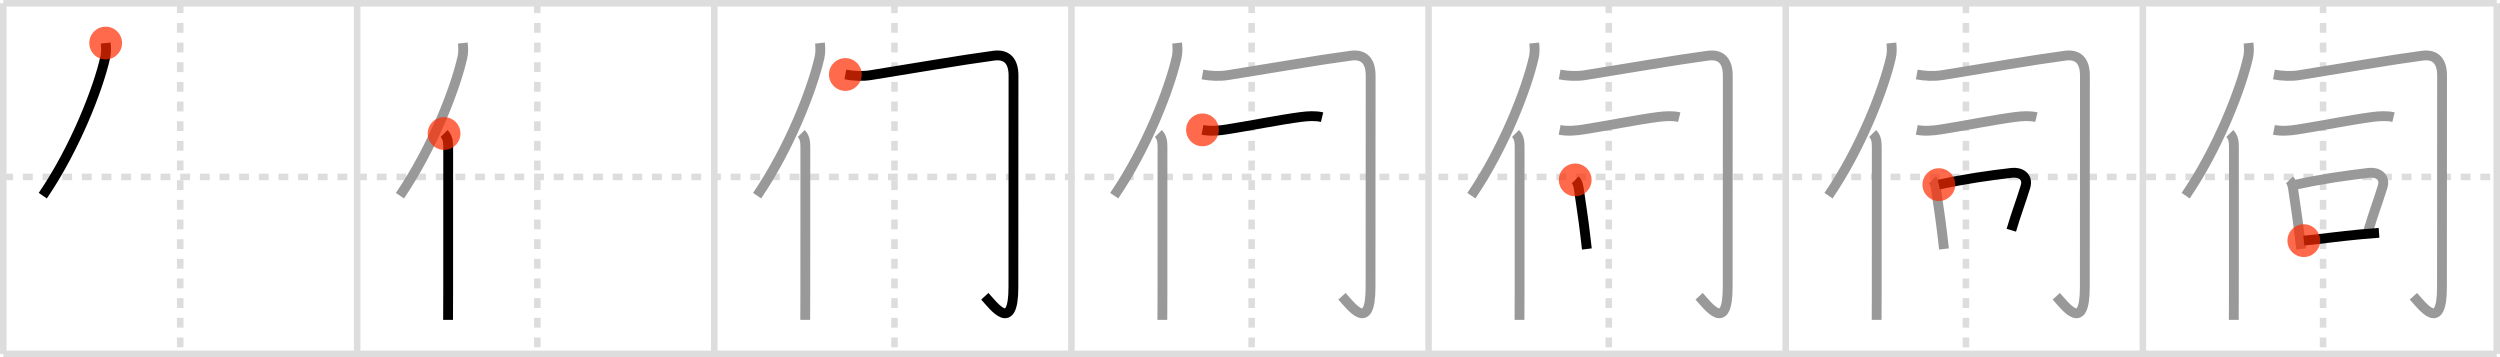 <svg width="763px" height="109px" viewBox="0 0 763 109" xmlns="http://www.w3.org/2000/svg" xmlns:xlink="http://www.w3.org/1999/xlink" xml:space="preserve" version="1.1"  baseProfile="full">
<line x1="1" y1="1" x2="762" y2="1" style="stroke:#ddd;stroke-width:2" />
<line x1="1" y1="1" x2="1" y2="108" style="stroke:#ddd;stroke-width:2" />
<line x1="1" y1="108" x2="762" y2="108" style="stroke:#ddd;stroke-width:2" />
<line x1="762" y1="1" x2="762" y2="108" style="stroke:#ddd;stroke-width:2" />
<line x1="109" y1="1" x2="109" y2="108" style="stroke:#ddd;stroke-width:2" />
<line x1="218" y1="1" x2="218" y2="108" style="stroke:#ddd;stroke-width:2" />
<line x1="327" y1="1" x2="327" y2="108" style="stroke:#ddd;stroke-width:2" />
<line x1="436" y1="1" x2="436" y2="108" style="stroke:#ddd;stroke-width:2" />
<line x1="545" y1="1" x2="545" y2="108" style="stroke:#ddd;stroke-width:2" />
<line x1="654" y1="1" x2="654" y2="108" style="stroke:#ddd;stroke-width:2" />
<line x1="1" y1="54" x2="762" y2="54" style="stroke:#ddd;stroke-width:2;stroke-dasharray:3 3" />
<line x1="55" y1="1" x2="55" y2="108" style="stroke:#ddd;stroke-width:2;stroke-dasharray:3 3" />
<line x1="164" y1="1" x2="164" y2="108" style="stroke:#ddd;stroke-width:2;stroke-dasharray:3 3" />
<line x1="273" y1="1" x2="273" y2="108" style="stroke:#ddd;stroke-width:2;stroke-dasharray:3 3" />
<line x1="382" y1="1" x2="382" y2="108" style="stroke:#ddd;stroke-width:2;stroke-dasharray:3 3" />
<line x1="491" y1="1" x2="491" y2="108" style="stroke:#ddd;stroke-width:2;stroke-dasharray:3 3" />
<line x1="600" y1="1" x2="600" y2="108" style="stroke:#ddd;stroke-width:2;stroke-dasharray:3 3" />
<line x1="709" y1="1" x2="709" y2="108" style="stroke:#ddd;stroke-width:2;stroke-dasharray:3 3" />
<path d="M32.25,13.14c0.13,1.23,0.22,2.78-0.11,4.29C30.0,27,23.0,45.12,13.06,59.72" style="fill:none;stroke:black;stroke-width:3" />
<circle cx="32.25" cy="13.14" r="5" stroke-width="0" fill="#FF2A00" opacity="0.7" />
<path d="M141.25,13.14c0.13,1.23,0.22,2.78-0.11,4.29C139.0,27,132.0,45.12,122.06,59.72" style="fill:none;stroke:#999;stroke-width:3" />
<path d="M135.53,40.75c0.98,0.98,1.26,2.25,1.26,3.98c0,10.23-0.01,30.65-0.01,44.52c0,3.57-0.03,6.5-0.03,8.37" style="fill:none;stroke:black;stroke-width:3" />
<circle cx="135.53" cy="40.75" r="5" stroke-width="0" fill="#FF2A00" opacity="0.7" />
<path d="M250.25,13.14c0.13,1.23,0.22,2.78-0.11,4.29C248.0,27,241.0,45.12,231.06,59.72" style="fill:none;stroke:#999;stroke-width:3" />
<path d="M244.53,40.75c0.98,0.98,1.26,2.25,1.26,3.98c0,10.23-0.01,30.65-0.01,44.52c0,3.57-0.03,6.5-0.03,8.37" style="fill:none;stroke:#999;stroke-width:3" />
<path d="M258.0,22.74c2.55,0.46,5.19,0.6,7.76,0.19C281.0,20.5,292.88,18.38,303.31,16.99c4.18-0.55,6.01,1.88,6.01,6.07c0,2.36-0.03,59.12-0.03,64.54c0,14.15-5.91,5.9-8.72,2.82" style="fill:none;stroke:black;stroke-width:3" />
<circle cx="258.0" cy="22.74" r="5" stroke-width="0" fill="#FF2A00" opacity="0.7" />
<path d="M359.25,13.14c0.13,1.23,0.22,2.78-0.11,4.29C357.0,27,350.0,45.12,340.06,59.72" style="fill:none;stroke:#999;stroke-width:3" />
<path d="M353.53,40.75c0.98,0.98,1.26,2.25,1.26,3.98c0,10.23-0.01,30.65-0.01,44.52c0,3.57-0.03,6.5-0.03,8.37" style="fill:none;stroke:#999;stroke-width:3" />
<path d="M367.0,22.74c2.55,0.46,5.19,0.6,7.76,0.19C390.0,20.5,401.88,18.38,412.31,16.99c4.18-0.55,6.01,1.88,6.01,6.07c0,2.36-0.03,59.12-0.03,64.54c0,14.15-5.91,5.9-8.72,2.82" style="fill:none;stroke:#999;stroke-width:3" />
<path d="M367.0,39.64c2.5,0.49,5.07,0.21,7.15-0.11c6.36-0.97,16.64-3.03,22.98-3.84c2.06-0.26,4.36-0.42,6.37,0.07" style="fill:none;stroke:black;stroke-width:3" />
<circle cx="367.0" cy="39.64" r="5" stroke-width="0" fill="#FF2A00" opacity="0.7" />
<path d="M468.25,13.14c0.13,1.23,0.22,2.78-0.11,4.29C466.0,27,459.0,45.12,449.06,59.72" style="fill:none;stroke:#999;stroke-width:3" />
<path d="M462.53,40.75c0.98,0.98,1.26,2.25,1.26,3.98c0,10.23-0.01,30.65-0.01,44.52c0,3.57-0.03,6.5-0.03,8.37" style="fill:none;stroke:#999;stroke-width:3" />
<path d="M476.0,22.74c2.55,0.46,5.19,0.6,7.76,0.19C499.0,20.5,510.88,18.38,521.31,16.99c4.18-0.55,6.01,1.88,6.01,6.07c0,2.36-0.03,59.12-0.03,64.54c0,14.15-5.91,5.9-8.72,2.82" style="fill:none;stroke:#999;stroke-width:3" />
<path d="M476.0,39.64c2.5,0.49,5.07,0.21,7.15-0.11c6.36-0.97,16.64-3.03,22.98-3.84c2.06-0.26,4.36-0.42,6.37,0.07" style="fill:none;stroke:#999;stroke-width:3" />
<path d="M480.75,54.91c0.86,0.86,1,1.97,1.21,3.45c0.45,3.23,1.29,8.45,1.83,13.17c0.18,1.58,0.35,3.1,0.52,4.46" style="fill:none;stroke:black;stroke-width:3" />
<circle cx="480.75" cy="54.91" r="5" stroke-width="0" fill="#FF2A00" opacity="0.7" />
<path d="M577.25,13.14c0.13,1.23,0.22,2.78-0.11,4.29C575.0,27,568.0,45.12,558.06,59.72" style="fill:none;stroke:#999;stroke-width:3" />
<path d="M571.53,40.75c0.98,0.98,1.26,2.25,1.26,3.98c0,10.23-0.01,30.65-0.01,44.52c0,3.57-0.03,6.5-0.03,8.37" style="fill:none;stroke:#999;stroke-width:3" />
<path d="M585.0,22.74c2.55,0.46,5.19,0.6,7.76,0.19C608.0,20.5,619.88,18.38,630.31,16.99c4.18-0.55,6.01,1.88,6.01,6.07c0,2.36-0.03,59.12-0.03,64.54c0,14.15-5.91,5.9-8.72,2.82" style="fill:none;stroke:#999;stroke-width:3" />
<path d="M585.0,39.64c2.5,0.49,5.07,0.21,7.15-0.11c6.36-0.97,16.64-3.03,22.98-3.84c2.06-0.26,4.36-0.42,6.37,0.07" style="fill:none;stroke:#999;stroke-width:3" />
<path d="M589.75,54.91c0.86,0.86,1,1.97,1.21,3.45c0.45,3.23,1.29,8.45,1.83,13.17c0.18,1.58,0.35,3.1,0.52,4.46" style="fill:none;stroke:#999;stroke-width:3" />
<path d="M591.74,56.35c7.76-1.72,15.41-2.81,22.28-3.6c2.56-0.29,5.11,1.12,4.14,4.26c-1.66,5.37-2.56,7.4-4.31,13.26" style="fill:none;stroke:black;stroke-width:3" />
<circle cx="591.74" cy="56.35" r="5" stroke-width="0" fill="#FF2A00" opacity="0.7" />
<path d="M686.25,13.14c0.13,1.23,0.22,2.78-0.11,4.29C684.0,27,677.0,45.12,667.06,59.72" style="fill:none;stroke:#999;stroke-width:3" />
<path d="M680.53,40.75c0.98,0.98,1.26,2.25,1.26,3.98c0,10.23-0.01,30.65-0.01,44.52c0,3.57-0.03,6.5-0.03,8.37" style="fill:none;stroke:#999;stroke-width:3" />
<path d="M694.0,22.74c2.55,0.46,5.19,0.6,7.76,0.19C717.0,20.5,728.88,18.38,739.31,16.99c4.18-0.55,6.01,1.88,6.01,6.07c0,2.36-0.03,59.12-0.03,64.54c0,14.15-5.91,5.9-8.72,2.82" style="fill:none;stroke:#999;stroke-width:3" />
<path d="M694.0,39.64c2.5,0.49,5.07,0.21,7.15-0.11c6.36-0.97,16.64-3.03,22.98-3.84c2.06-0.26,4.36-0.42,6.37,0.07" style="fill:none;stroke:#999;stroke-width:3" />
<path d="M698.75,54.91c0.86,0.86,1,1.97,1.21,3.45c0.45,3.23,1.29,8.45,1.83,13.17c0.18,1.58,0.35,3.1,0.52,4.46" style="fill:none;stroke:#999;stroke-width:3" />
<path d="M700.74,56.35c7.76-1.72,15.41-2.81,22.28-3.6c2.56-0.29,5.11,1.12,4.14,4.26c-1.66,5.37-2.56,7.4-4.31,13.26" style="fill:none;stroke:#999;stroke-width:3" />
<path d="M703.13,73.44c5.73-0.56,10.72-1.31,17.64-1.95c1.68-0.15,3.44-0.3,5.31-0.43" style="fill:none;stroke:black;stroke-width:3" />
<circle cx="703.13" cy="73.44" r="5" stroke-width="0" fill="#FF2A00" opacity="0.7" />
</svg>
